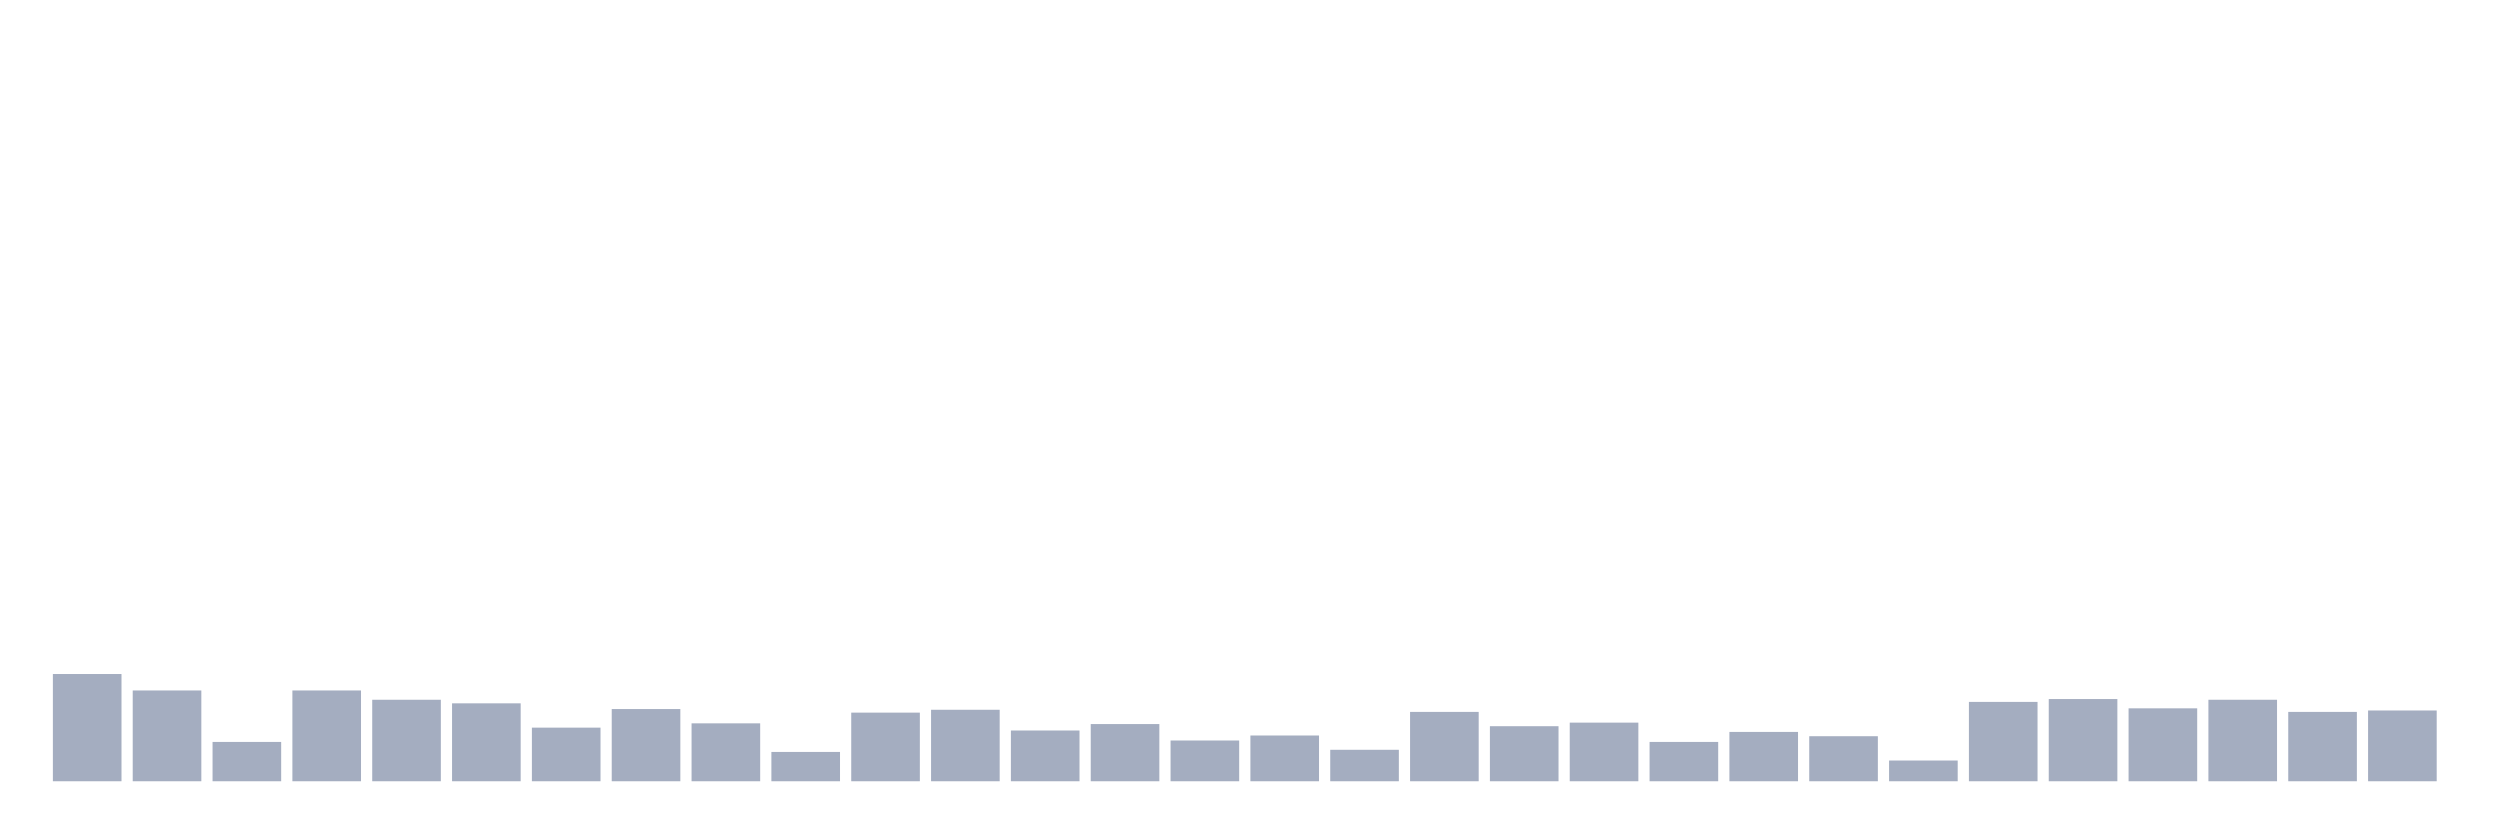 <svg xmlns="http://www.w3.org/2000/svg" viewBox="0 0 480 160"><g transform="translate(10,10)"><rect class="bar" x="0.153" width="13.175" y="119.412" height="20.588" fill="rgb(164,173,192)"></rect><rect class="bar" x="15.482" width="13.175" y="122.569" height="17.431" fill="rgb(164,173,192)"></rect><rect class="bar" x="30.81" width="13.175" y="132.451" height="7.549" fill="rgb(164,173,192)"></rect><rect class="bar" x="46.138" width="13.175" y="122.569" height="17.431" fill="rgb(164,173,192)"></rect><rect class="bar" x="61.466" width="13.175" y="124.353" height="15.647" fill="rgb(164,173,192)"></rect><rect class="bar" x="76.794" width="13.175" y="125.039" height="14.961" fill="rgb(164,173,192)"></rect><rect class="bar" x="92.123" width="13.175" y="129.706" height="10.294" fill="rgb(164,173,192)"></rect><rect class="bar" x="107.451" width="13.175" y="126.137" height="13.863" fill="rgb(164,173,192)"></rect><rect class="bar" x="122.779" width="13.175" y="128.882" height="11.118" fill="rgb(164,173,192)"></rect><rect class="bar" x="138.107" width="13.175" y="134.373" height="5.627" fill="rgb(164,173,192)"></rect><rect class="bar" x="153.436" width="13.175" y="126.824" height="13.176" fill="rgb(164,173,192)"></rect><rect class="bar" x="168.764" width="13.175" y="126.275" height="13.725" fill="rgb(164,173,192)"></rect><rect class="bar" x="184.092" width="13.175" y="130.255" height="9.745" fill="rgb(164,173,192)"></rect><rect class="bar" x="199.42" width="13.175" y="129.02" height="10.98" fill="rgb(164,173,192)"></rect><rect class="bar" x="214.748" width="13.175" y="132.176" height="7.824" fill="rgb(164,173,192)"></rect><rect class="bar" x="230.077" width="13.175" y="131.216" height="8.784" fill="rgb(164,173,192)"></rect><rect class="bar" x="245.405" width="13.175" y="133.961" height="6.039" fill="rgb(164,173,192)"></rect><rect class="bar" x="260.733" width="13.175" y="126.686" height="13.314" fill="rgb(164,173,192)"></rect><rect class="bar" x="276.061" width="13.175" y="129.431" height="10.569" fill="rgb(164,173,192)"></rect><rect class="bar" x="291.39" width="13.175" y="128.745" height="11.255" fill="rgb(164,173,192)"></rect><rect class="bar" x="306.718" width="13.175" y="132.451" height="7.549" fill="rgb(164,173,192)"></rect><rect class="bar" x="322.046" width="13.175" y="130.529" height="9.471" fill="rgb(164,173,192)"></rect><rect class="bar" x="337.374" width="13.175" y="131.353" height="8.647" fill="rgb(164,173,192)"></rect><rect class="bar" x="352.702" width="13.175" y="136.02" height="3.98" fill="rgb(164,173,192)"></rect><rect class="bar" x="368.031" width="13.175" y="124.765" height="15.235" fill="rgb(164,173,192)"></rect><rect class="bar" x="383.359" width="13.175" y="124.216" height="15.784" fill="rgb(164,173,192)"></rect><rect class="bar" x="398.687" width="13.175" y="126" height="14" fill="rgb(164,173,192)"></rect><rect class="bar" x="414.015" width="13.175" y="124.353" height="15.647" fill="rgb(164,173,192)"></rect><rect class="bar" x="429.344" width="13.175" y="126.686" height="13.314" fill="rgb(164,173,192)"></rect><rect class="bar" x="444.672" width="13.175" y="126.412" height="13.588" fill="rgb(164,173,192)"></rect></g></svg>